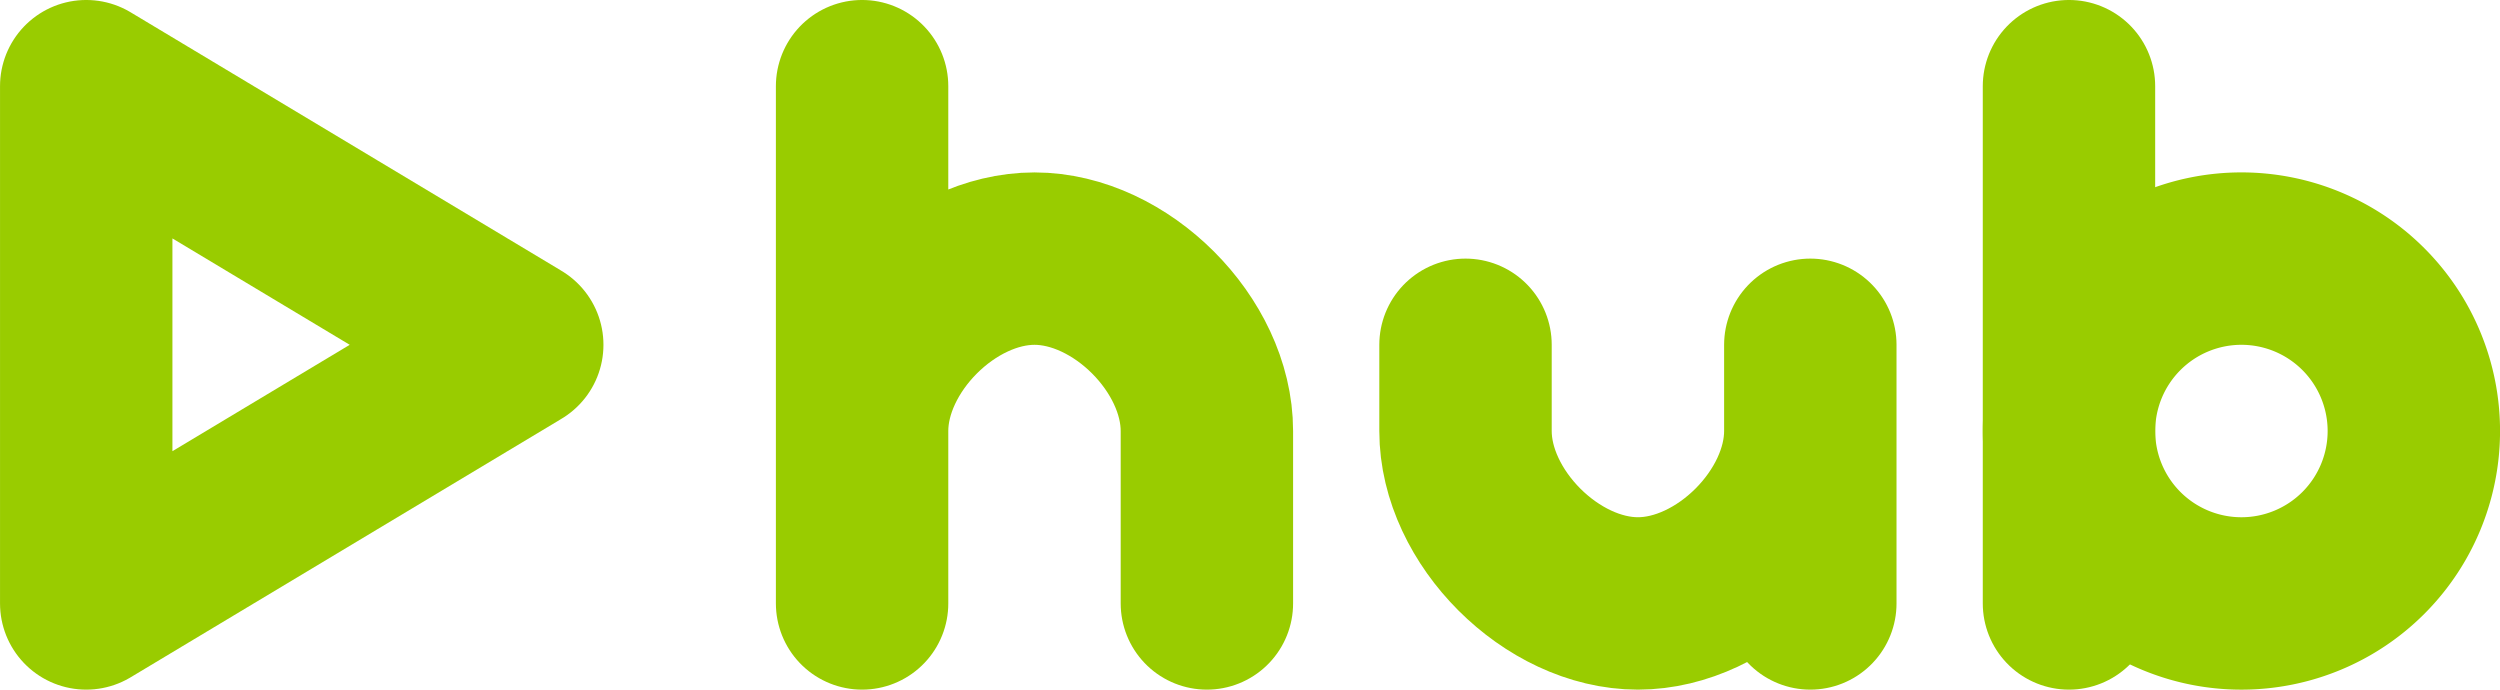 <?xml version="1.0" encoding="UTF-8" standalone="no"?>
<!-- Created with Inkscape (http://www.inkscape.org/) -->

<svg
   width="61.383mm"
   height="16.933mm"
   viewBox="0 0 61.383 16.933"
   version="1.1"
   id="svg5"
   sodipodi:docname="logo.svg"
   inkscape:version="1.2.2 (732a01da63, 2022-12-09)"
   xmlns:inkscape="http://www.inkscape.org/namespaces/inkscape"
   xmlns:sodipodi="http://sodipodi.sourceforge.net/DTD/sodipodi-0.dtd"
   xmlns="http://www.w3.org/2000/svg"
   xmlns:svg="http://www.w3.org/2000/svg">
  <sodipodi:namedview
     id="namedview7"
     pagecolor="#ffffff"
     bordercolor="#000000"
     borderopacity="0.25"
     inkscape:showpageshadow="2"
     inkscape:pageopacity="0.0"
     inkscape:pagecheckerboard="0"
     inkscape:deskcolor="#d1d1d1"
     inkscape:document-units="mm"
     showgrid="true"
     inkscape:zoom="2.1719924"
     inkscape:cx="123.38902"
     inkscape:cy="28.084813"
     inkscape:window-width="1920"
     inkscape:window-height="1017"
     inkscape:window-x="1912"
     inkscape:window-y="-8"
     inkscape:window-maximized="1"
     inkscape:current-layer="layer1">
    <inkscape:grid
       type="xygrid"
       id="grid132"
       originx="-25.4"
       originy="-116.417" />
  </sodipodi:namedview>
  <defs
     id="defs2" />
  <g
     inkscape:label="Layer 1"
     inkscape:groupmode="layer"
     id="layer1"
     transform="translate(-25.4,-116.417)">
    <path
       style="fill:none;stroke:#99cc00;stroke-width:4.233;stroke-linecap:round;stroke-linejoin:round;stroke-dasharray:none;stroke-opacity:1;paint-order:markers stroke fill"
       d="m 27.517,131.233 10.583,-6.35 -10.583,-6.35 z"
       id="path3214"
       sodipodi:nodetypes="cccc" />
    <path
       style="fill:none;fill-opacity:1;stroke:#99cc00;stroke-width:4.233;stroke-linecap:round;stroke-linejoin:round;stroke-dasharray:none;stroke-opacity:1;paint-order:markers stroke fill"
       d="m 46.567,118.533 v 12.7 -4.233 c 0,-2.117 2.117,-4.233 4.233,-4.233 2.117,0 4.233,2.117 4.233,4.233 v 4.233"
       id="path4791"
       sodipodi:nodetypes="cccscc" />
    <path
       style="fill:none;fill-opacity:1;stroke:#99cc00;stroke-width:4.233;stroke-linecap:round;stroke-linejoin:round;stroke-dasharray:none;stroke-opacity:1;paint-order:markers stroke fill"
       d="m 61.383,124.883 1e-6,2.117 c 0,2.117 2.117,4.233 4.233,4.233 2.117,0 4.233,-2.117 4.233,-4.233 v -2.117 6.35"
       id="path4793"
       sodipodi:nodetypes="cccccc" />
    <g
       id="g9734"
       transform="translate(-4.233)">
      <path
         style="fill:none;fill-opacity:1;stroke:#99cc00;stroke-width:4.233;stroke-linecap:round;stroke-linejoin:round;stroke-dasharray:none;stroke-opacity:1;paint-order:markers stroke fill"
         d="m 80.433,118.533 v 12.7"
         id="path4791-2"
         sodipodi:nodetypes="cc" />
      <path
         id="path5783"
         style="fill:#99cc00;fill-opacity:1;stroke:none;stroke-width:5.08;stroke-linecap:round;stroke-linejoin:round;stroke-dasharray:none;stroke-opacity:1;paint-order:markers stroke fill"
         d="m 84.667,120.65 a 6.35,6.35 0 0 0 -6.35,6.35 6.35,6.35 0 0 0 6.35,6.35 6.35,6.35 0 0 0 6.35,-6.35 6.35,6.35 0 0 0 -6.35,-6.35 z m 0,4.233 a 2.117,2.117 0 0 1 2.117,2.117 2.117,2.117 0 0 1 -2.117,2.117 2.117,2.117 0 0 1 -2.117,-2.117 2.117,2.117 0 0 1 2.117,-2.117 z" />
    </g>
  </g>
</svg>
